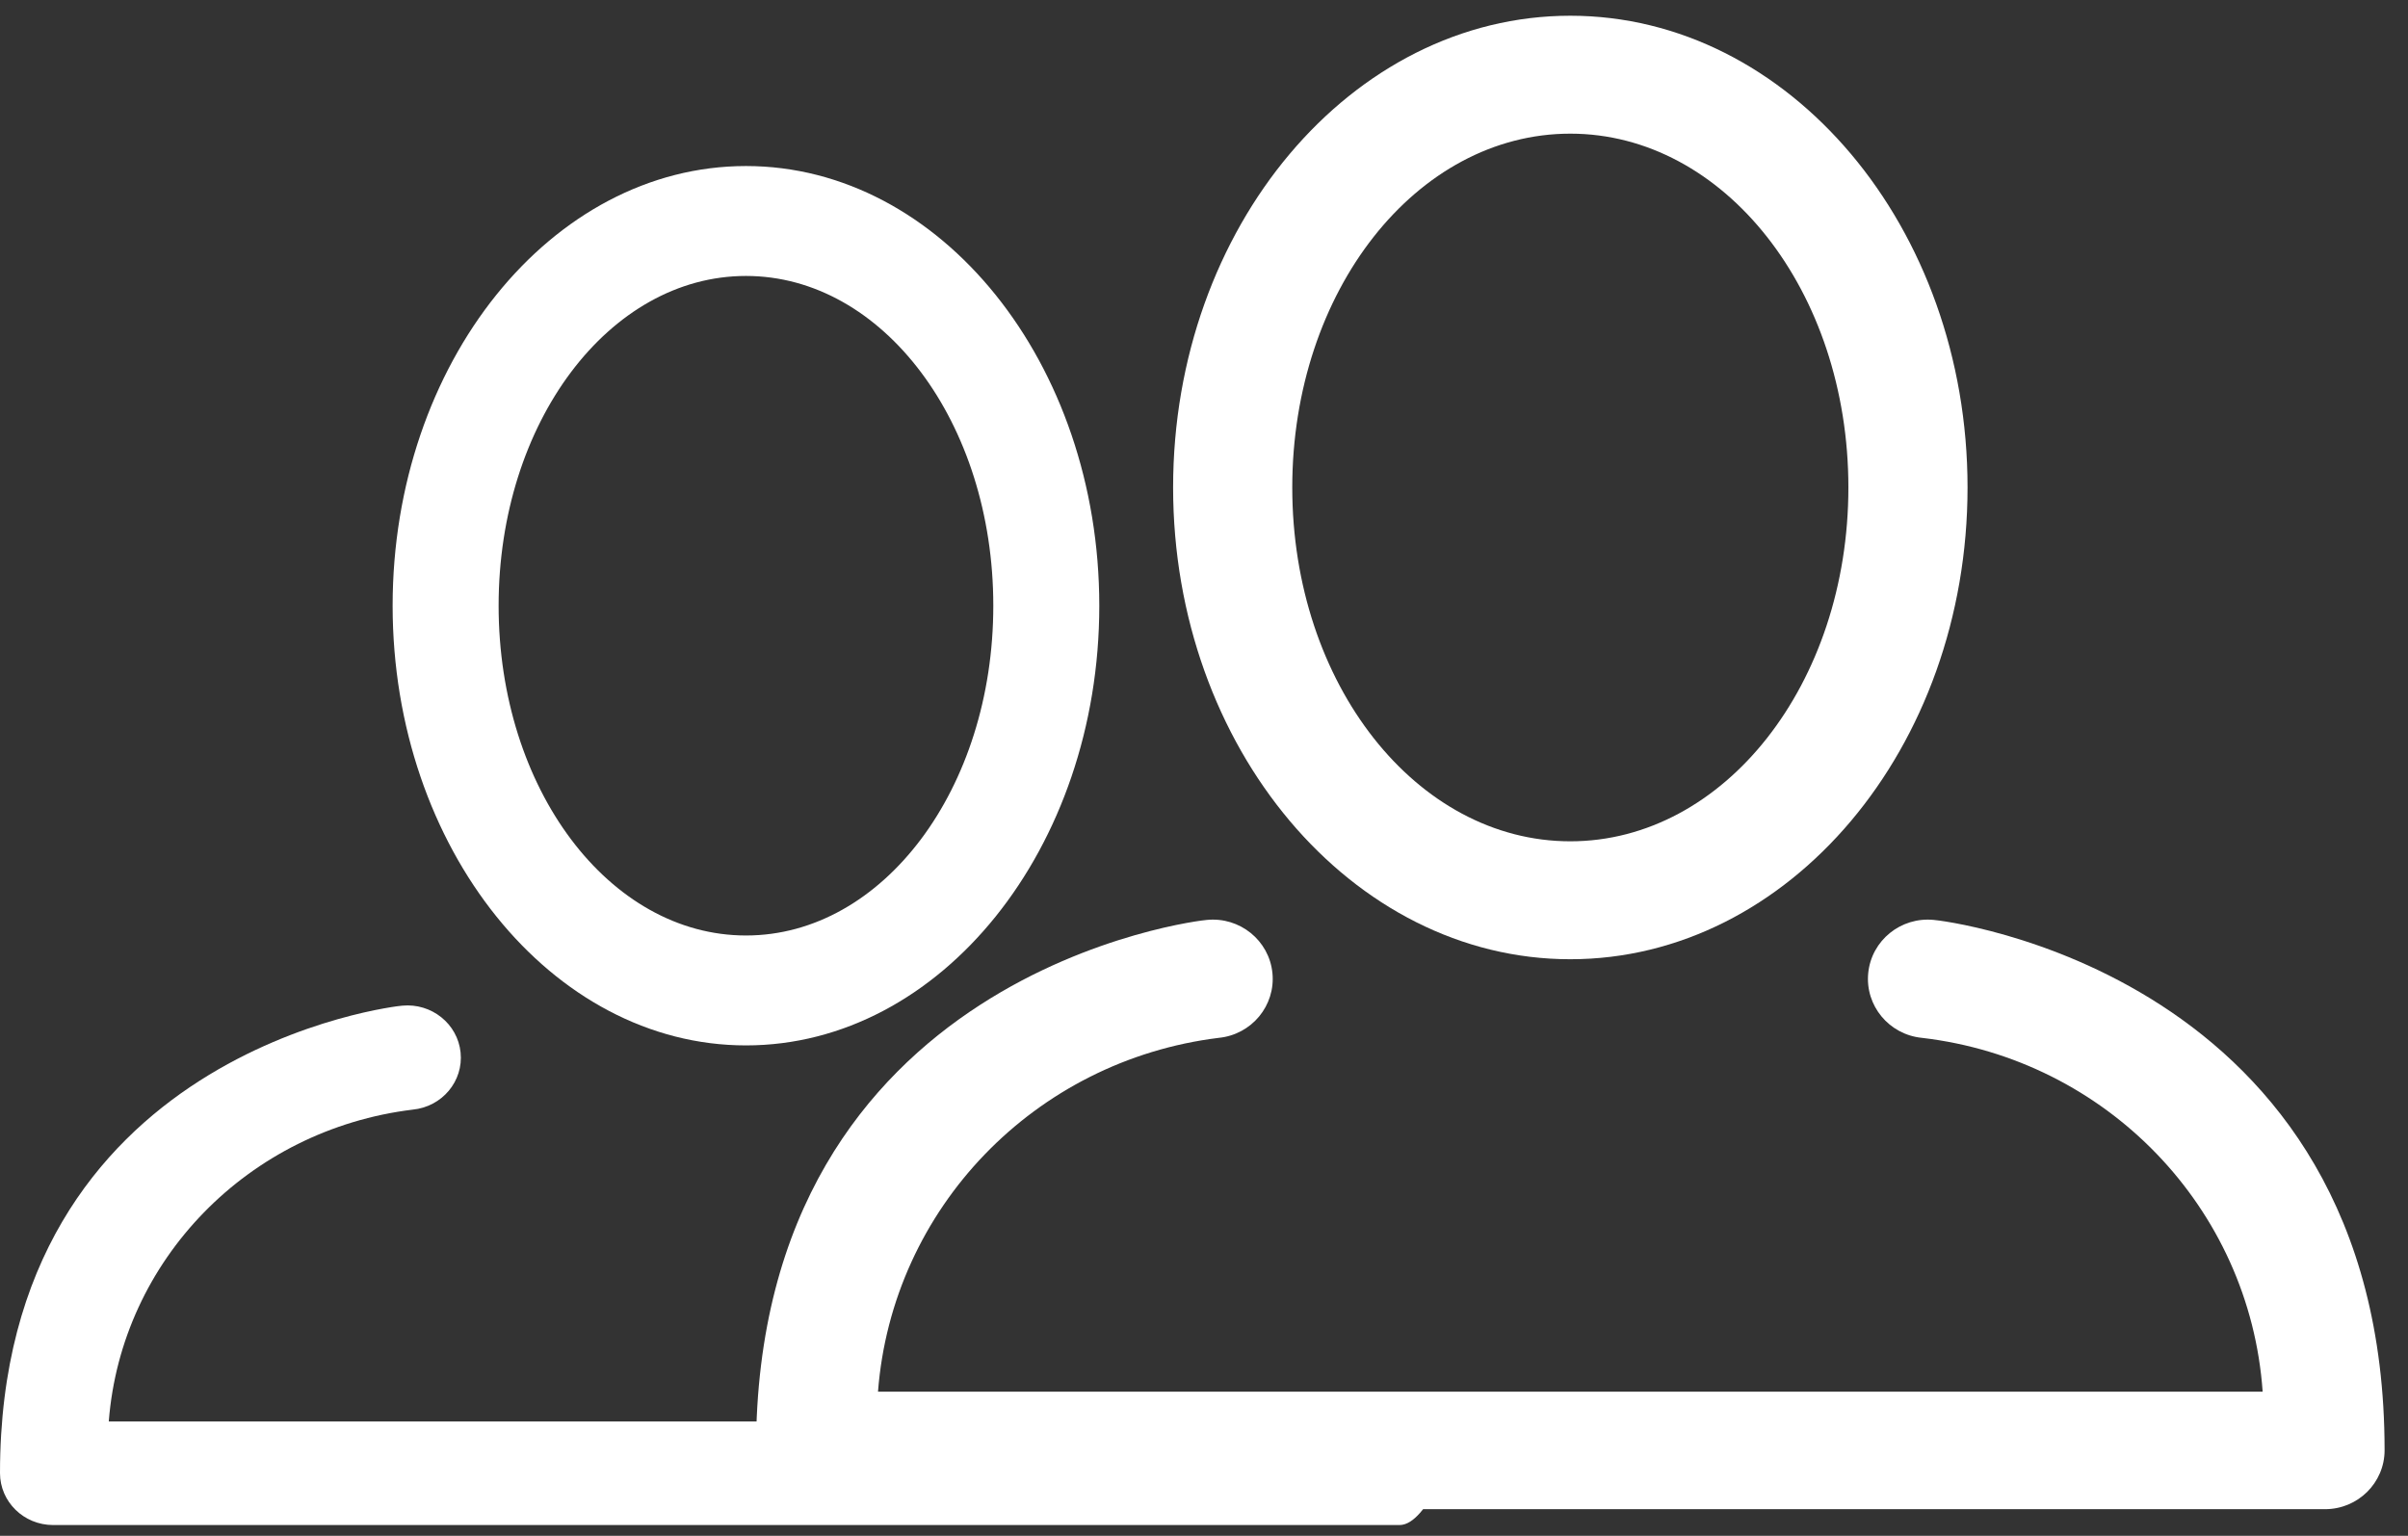 <?xml version="1.0" encoding="UTF-8"?>
<svg width="58px" height="37px" viewBox="0 0 58 37" version="1.1" xmlns="http://www.w3.org/2000/svg" xmlns:xlink="http://www.w3.org/1999/xlink">
    <rect x="0" y="0" width="58" height="37" fill="#333333" stroke="none"/>
    <!-- Generator: Sketch 51.3 (57544) - http://www.bohemiancoding.com/sketch -->
    <title>Group 46</title>
    <desc>Created with Sketch.</desc>
    <defs></defs>
    <g id="UI_MI_NATURA-WEB" stroke="none" stroke-width="1" fill="none" fill-rule="evenodd">
        <g id="Group-46" fill="#FFFFFF">
            <g id="User" transform="translate(18, 0)">
                <path d="M19.823,23.109 C25.095,23.109 29.391,18.013 29.391,11.744 C29.391,5.474 25.095,0.379 19.823,0.379 C14.552,0.379 10.256,5.474 10.256,11.744 C10.256,18.013 14.561,23.109 19.823,23.109 Z M19.823,3.22 C23.526,3.22 26.521,7.008 26.521,11.744 C26.521,16.479 23.526,20.268 19.823,20.268 C16.121,20.268 13.126,16.479 13.126,11.744 C13.126,7.008 16.121,3.22 19.823,3.22 Z" id="Shape"></path>
                <path d="M28.578,22.162 C27.785,22.083 27.078,22.656 26.999,23.44 C26.92,24.225 27.498,24.924 28.291,25.003 C32.741,25.521 36.189,29.101 36.499,33.527 L3.148,33.527 C3.487,29.114 6.92,25.549 11.356,25.003 C12.149,24.924 12.727,24.225 12.648,23.44 C12.569,22.656 11.862,22.083 11.069,22.162 C10.964,22.162 0.21,23.374 0.21,34.938 C0.21,35.722 0.853,36.358 1.646,36.358 L38.001,36.358 C38.794,36.358 39.436,35.722 39.436,34.938 C39.436,23.374 28.683,22.162 28.578,22.162 Z" id="Shape"></path>
            </g>
            <g id="User" transform="translate(0, 4)">
                <path d="M17.968,21.185 C22.657,21.185 26.478,16.436 26.478,10.592 C26.478,4.749 22.657,0 17.968,0 C13.278,0 9.457,4.749 9.457,10.592 C9.457,16.436 13.287,21.185 17.968,21.185 Z M17.968,2.648 C21.261,2.648 23.925,6.179 23.925,10.592 C23.925,15.006 21.261,18.537 17.968,18.537 C14.674,18.537 12.01,15.006 12.01,10.592 C12.01,6.179 14.674,2.648 17.968,2.648 Z" id="Shape"></path>
                <path d="M32.369,30.245 L2.62,30.245 C2.922,26.356 5.985,23.214 9.942,22.732 C10.649,22.663 11.165,22.047 11.094,21.355 C11.023,20.664 10.393,20.159 9.686,20.228 C9.592,20.228 0,21.297 0,31.488 C0,32.18 0.573,32.74 1.28,32.74 L33.709,32.74 C34.416,32.74 34.961,30.797 34.989,31.488 C34.989,31.488 32.369,30.245 32.369,30.245 Z" id="Shape"></path>
            </g>
        </g>
    </g>
</svg>